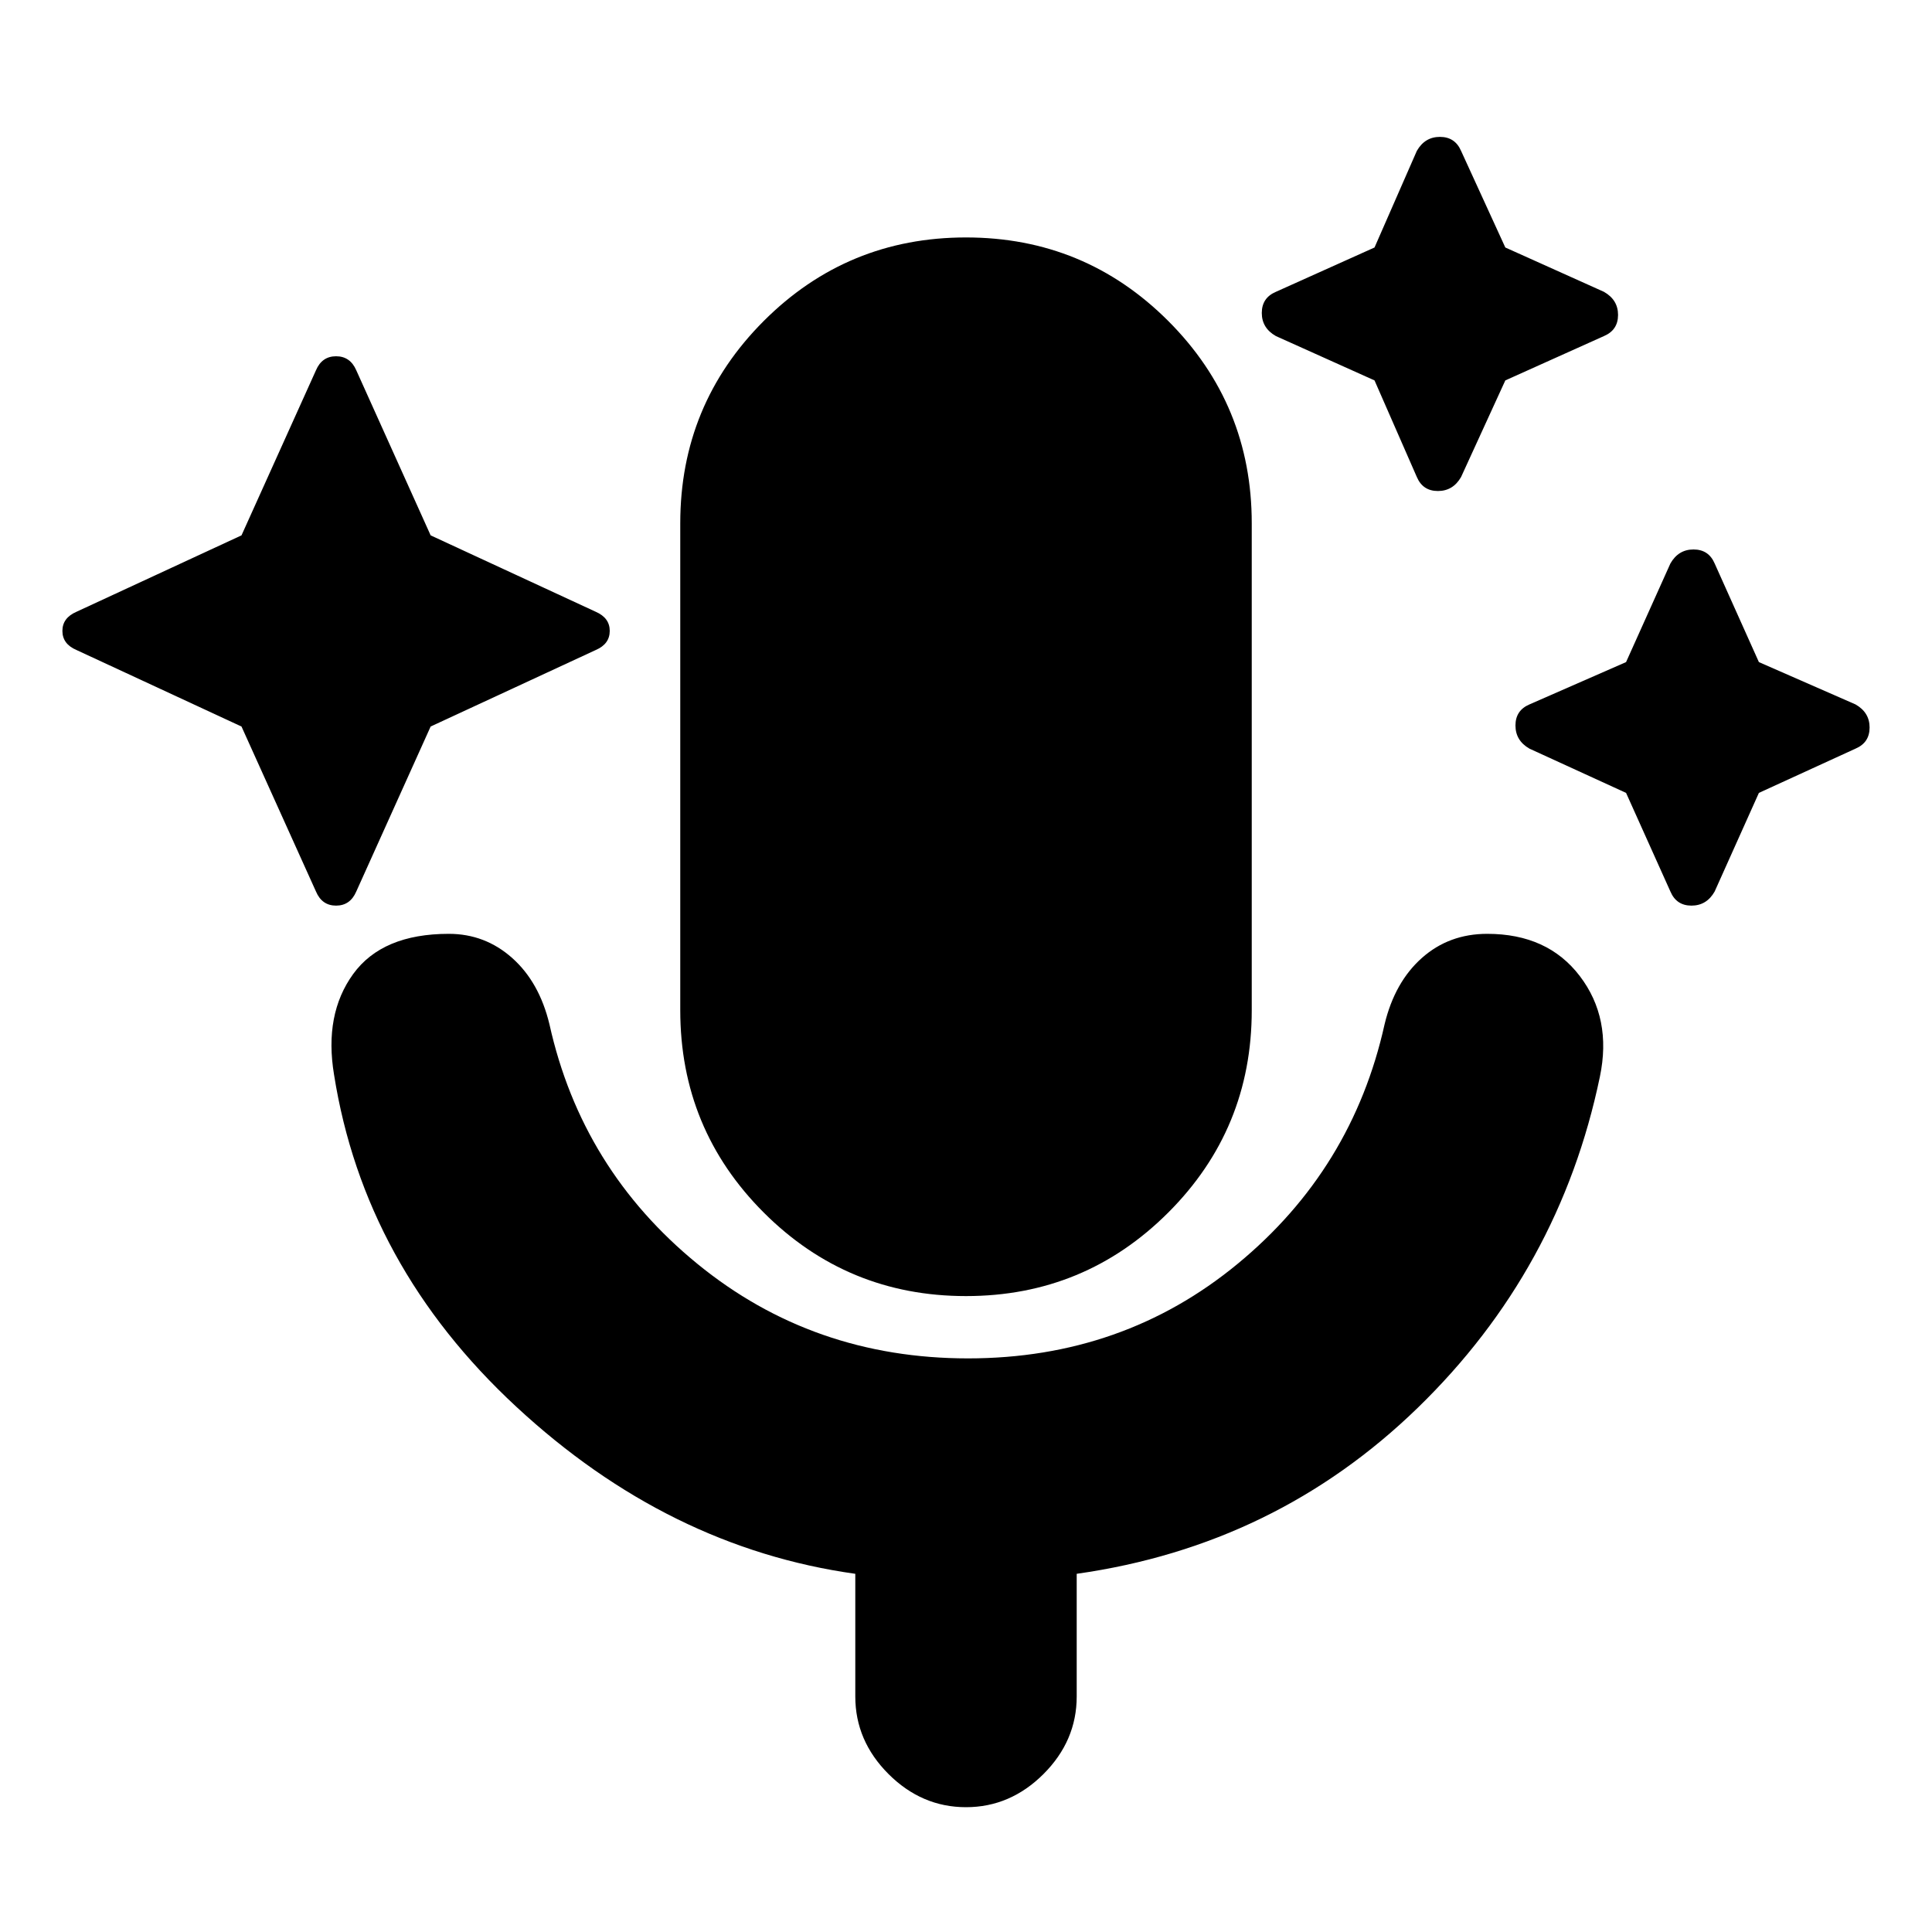 <svg xmlns="http://www.w3.org/2000/svg" height="20" width="20"><path d="M2.5 7.521.792 6.729q-.146-.062-.146-.198 0-.135.146-.198L2.5 5.542l.771-1.709q.062-.145.208-.145t.209.145l.77 1.709 1.709.791q.145.063.145.198 0 .136-.145.198l-1.709.792-.77 1.708q-.063.146-.209.146t-.208-.146Zm11.729-3.583-1.021-.459q-.146-.083-.146-.239 0-.157.146-.219l1.021-.459.438-1q.083-.145.239-.145.156 0 .219.145l.458 1 1.021.459q.146.083.146.239 0 .157-.146.219l-1.021.459-.458 1q-.083.145-.24.145-.156 0-.218-.145Zm2.604 4.27-1-.458q-.145-.083-.145-.24 0-.156.145-.218l1-.438.459-1.021q.083-.145.239-.145.157 0 .219.145l.458 1.021 1 .438q.146.083.146.239 0 .157-.146.219l-1 .458-.458 1.021q-.083.146-.24.146-.156 0-.218-.146ZM10 13.417q-1.229 0-2.094-.865-.864-.864-.864-2.094V5.417q0-1.229.864-2.094.865-.865 2.094-.865 1.229 0 2.094.865.864.865.864 2.094v5.041q0 1.23-.864 2.094-.865.865-2.094.865Zm0 5.291q-.458 0-.802-.343-.344-.344-.344-.803v-1.27q-1.937-.271-3.51-1.73-1.573-1.458-1.886-3.437-.104-.625.198-1.042.302-.416.99-.416.375 0 .656.25t.386.687q.333 1.5 1.531 2.479 1.198.979 2.802.979t2.791-.979q1.188-.979 1.521-2.479.105-.437.386-.687.281-.25.677-.25.625 0 .958.437.334.438.208 1.042-.416 2-1.885 3.427t-3.531 1.719v1.27q0 .459-.344.803-.344.343-.802.343Z"/></svg>